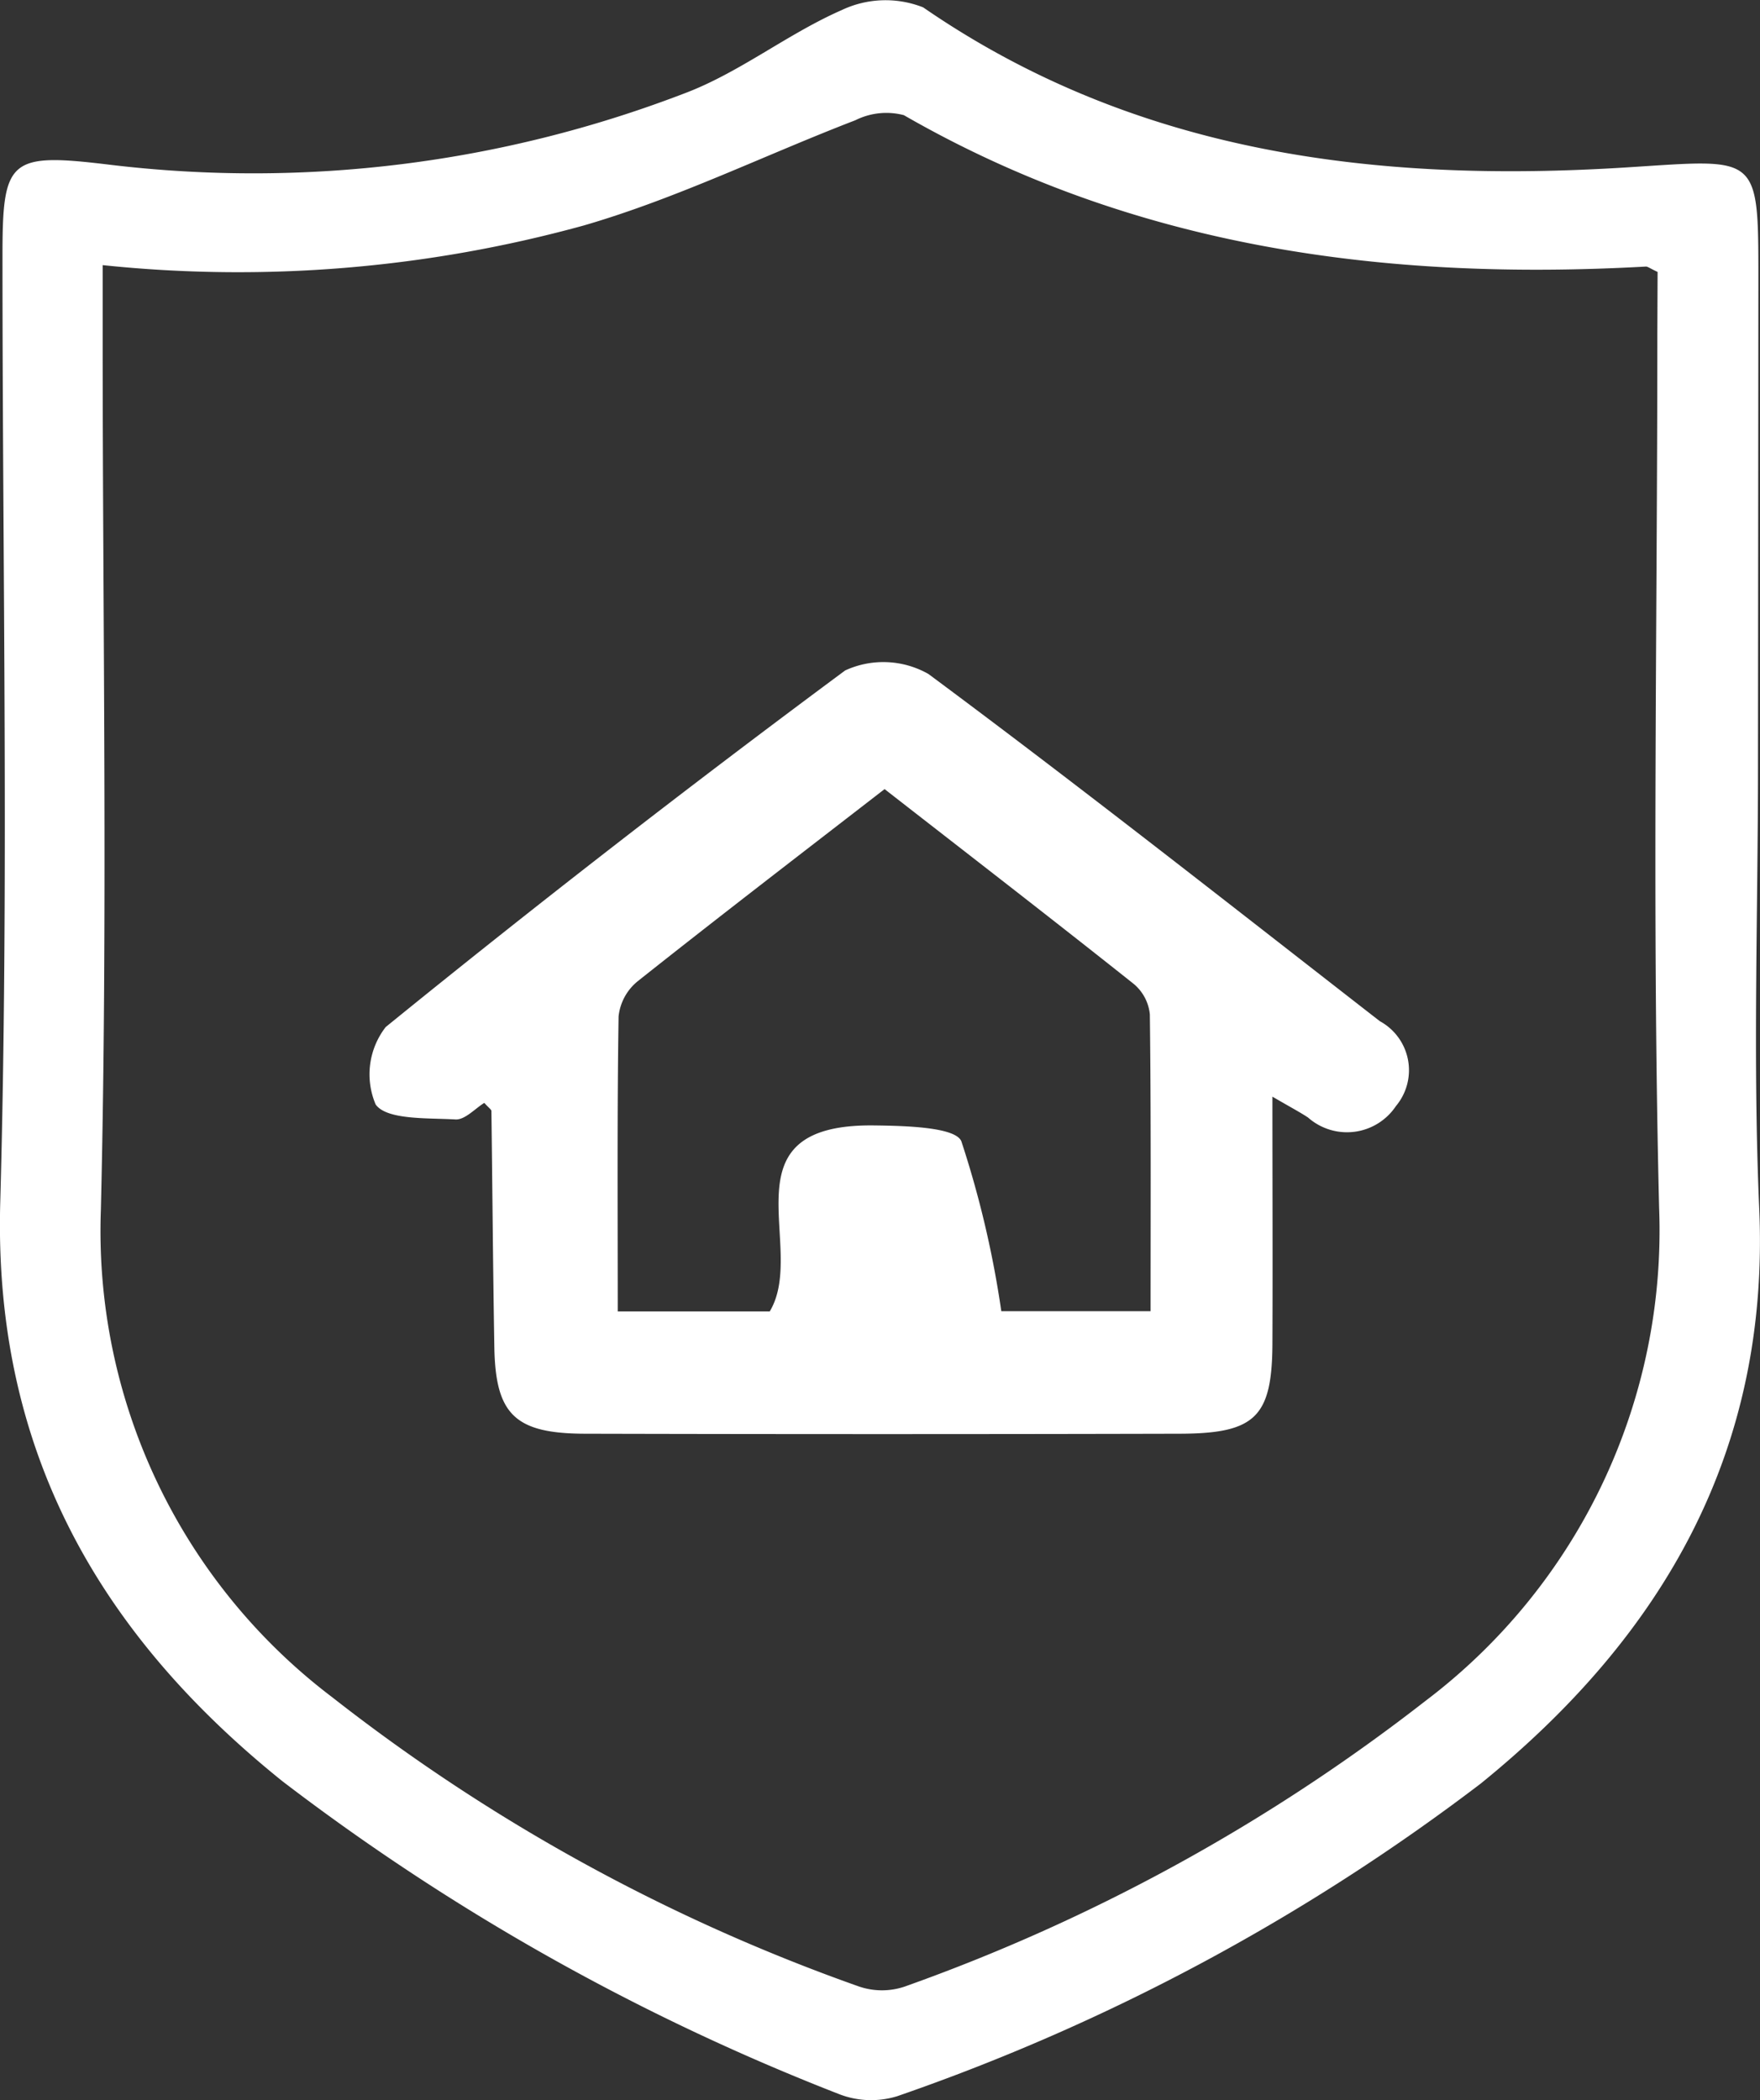 <svg xmlns="http://www.w3.org/2000/svg" width="40.32" height="48.115" viewBox="0 0 40.32 48.115">
  <rect x="0" y="0" width="40.32" height="48.115" fill="#333333" stroke="none"/>
  <g id="Grupo_211" data-name="Grupo 211" transform="translate(-3312.826 -1861.776)">
    <path id="Caminho_734" data-name="Caminho 734" d="M434.8,465.006c-.188-.089-.229-.125-.268-.123-5.989.334-11.734-.438-17-3.469a1.585,1.585,0,0,0-1.111.117c-2.08.8-4.093,1.794-6.226,2.412a29.807,29.807,0,0,1-11.017.907v1.616c0,6.673.119,13.349-.041,20.018a13.4,13.4,0,0,0,5.3,11.175,42.56,42.56,0,0,0,12.046,6.619,1.627,1.627,0,0,0,1.067.01,42.653,42.653,0,0,0,11.928-6.542,13.512,13.512,0,0,0,5.357-11.3c-.164-6.669-.041-13.345-.041-20.018Zm2.3,11.307c0,3.382-.12,6.769.028,10.144.242,5.508-2.149,9.75-6.38,13.18a47.87,47.87,0,0,1-13.365,7.161,2.022,2.022,0,0,1-1.36-.057,52.078,52.078,0,0,1-12.727-7.158c-4.291-3.45-6.622-7.691-6.464-13.275.2-7.22.05-14.451.051-21.678,0-2.23.156-2.361,2.5-2.075a27.531,27.531,0,0,0,13.1-1.631c1.273-.473,2.374-1.368,3.626-1.917a2.344,2.344,0,0,1,1.866-.062c4.876,3.361,10.4,4.029,16.134,3.665,3.01-.19,3-.337,3,2.585Z" transform="translate(2916 1403)" fill="#fff"/>
    <path id="Caminho_735" data-name="Caminho 735" d="M410.976,488.82h3.484c.882-1.467-1.13-4.309,2.4-4.261.693.009,1.858.036,1.99.364a23.024,23.024,0,0,1,.915,3.892h3.42c0-2.288.011-4.544-.017-6.8a1.041,1.041,0,0,0-.372-.7c-1.875-1.491-3.773-2.956-5.705-4.461-1.952,1.511-3.822,2.945-5.665,4.409a1.2,1.2,0,0,0-.429.8c-.034,2.214-.019,4.427-.019,6.755m-3.058-4.775c-.209.128-.443.392-.66.379-.64-.037-1.574.015-1.828-.343a1.767,1.767,0,0,1,.23-1.774q5.17-4.2,10.527-8.17a2.092,2.092,0,0,1,1.907.082c3.493,2.593,6.908,5.285,10.341,7.954a1.279,1.279,0,0,1,.369,1.944,1.348,1.348,0,0,1-2.015.262c-.187-.123-.387-.228-.815-.477,0,2.018.008,3.844,0,5.67-.01,1.665-.392,2.046-2.111,2.052q-6.82.017-13.643,0c-1.6-.005-2.044-.443-2.071-1.981-.031-1.8-.044-3.609-.067-5.413,0-.032-.054-.064-.161-.183" transform="translate(2916 1403)" fill="#fff"/>
  </g>
</svg>
